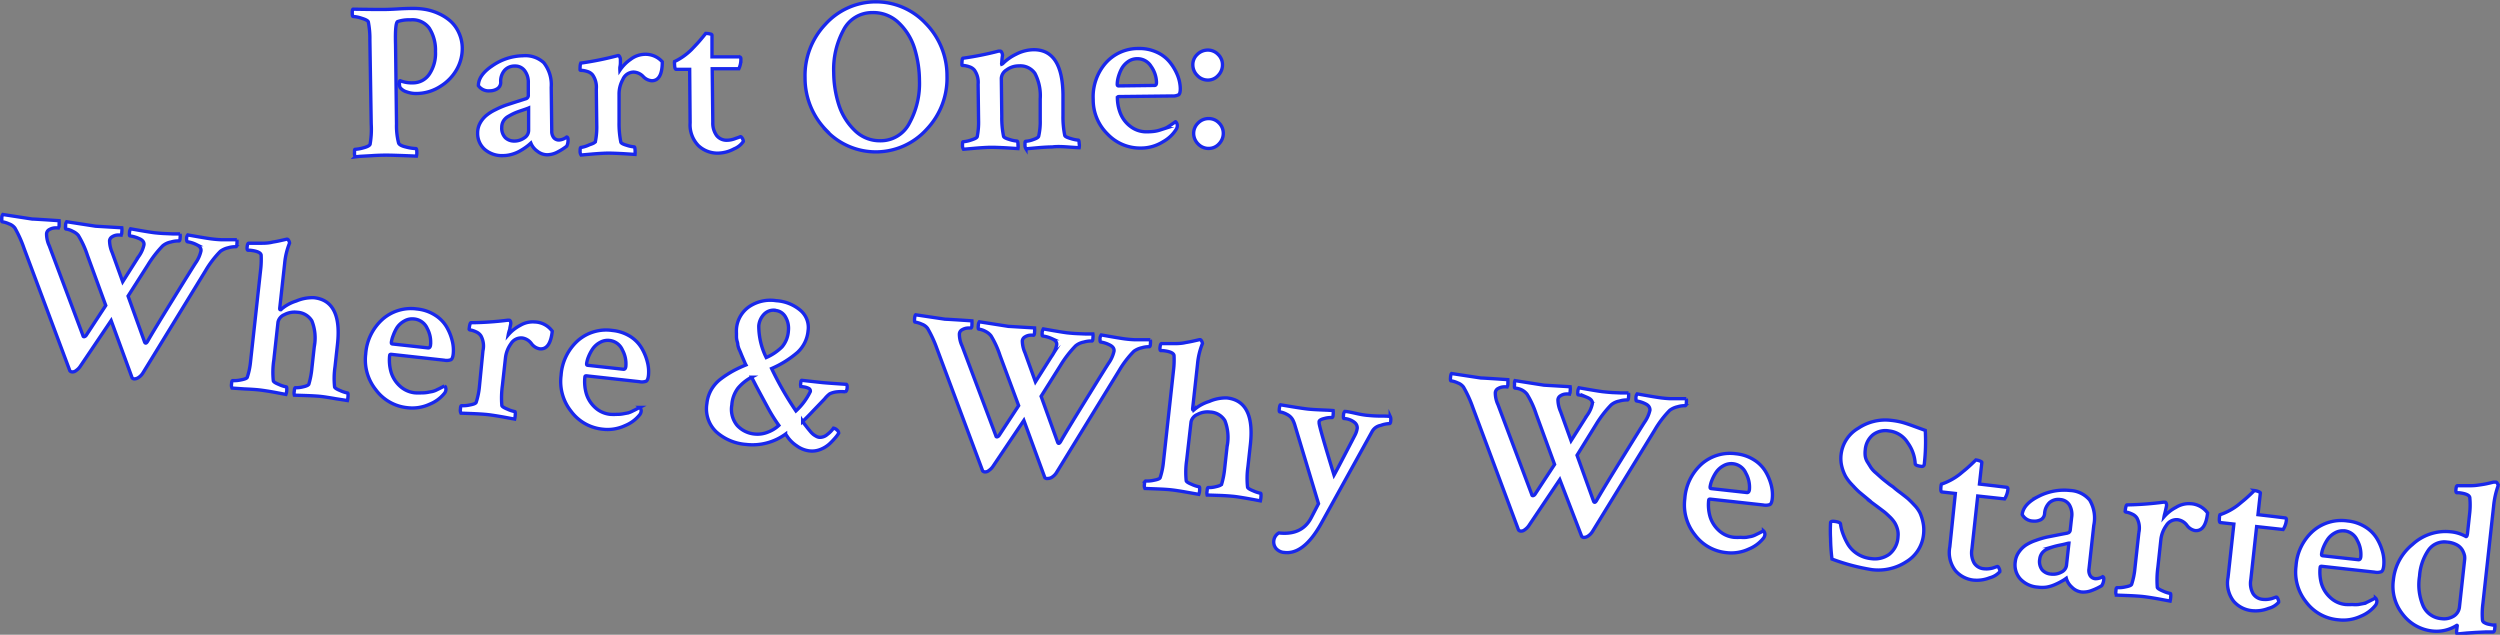 <svg id="Layer_1" data-name="Layer 1" xmlns="http://www.w3.org/2000/svg" viewBox="0 0 334.98 85.05"><rect x="0" y="0" width="334.98" height="85.05" fill="#808080" stroke="none"/><defs><style>.cls-1{fill:#fff;stroke:#1928eb;stroke-miterlimit:10;stroke-width:0.45px;}</style></defs><title>part</title><path class="cls-1" d="M51.27,1.27q.86,0,2-.07t2-.07a9.65,9.65,0,0,1,1.77.14,7.14,7.14,0,0,1,1.76.56,6.28,6.28,0,0,1,1.56,1,4.71,4.71,0,0,1,1.12,1.55,5,5,0,0,1,.46,2.11,5.66,5.66,0,0,1-.7,2.74,6.25,6.25,0,0,1-2.17,2.3,6,6,0,0,1-3.3,1,3.68,3.68,0,0,1-1.25-.21,1.78,1.78,0,0,1-.87-.54.64.64,0,0,1-.11-.3,1.36,1.36,0,0,1,0-.45c0-.14,0-.21.09-.21a4.16,4.16,0,0,0,1.67.28,2.63,2.63,0,0,0,2.25-1.2,5,5,0,0,0,.8-3,5.46,5.46,0,0,0-.84-3.14A2.8,2.8,0,0,0,55,2.66a4.85,4.85,0,0,0-1.72.23Q52.92,3.07,53,6l.13,10.61a9.27,9.27,0,0,0,.27,2.52q.09.36,1,.57a6.29,6.29,0,0,0,1.33.21q.12,0,.12.5a1.7,1.7,0,0,1-.05.51q-3.27-.14-4.22-.13t-1.8.07l-1.59.09-.59.07a1,1,0,0,1-.1-.53c0-.32,0-.48.08-.48a5.06,5.06,0,0,0,1.14-.21q.76-.2.87-.47a11.8,11.8,0,0,0,.15-2.71L49.56,5.37a11.68,11.68,0,0,0-.21-2.44q-.09-.24-.88-.48a4.32,4.32,0,0,0-1.15-.24c-.08,0-.12-.15-.12-.44s0-.48.11-.54Q50.44,1.28,51.27,1.27Z"/><path class="cls-1" d="M70.08,7.47a3.65,3.65,0,0,1,2.78.93,4.76,4.76,0,0,1,1,3.3l.07,5.86a1.36,1.36,0,0,0,.28.9.9.9,0,0,0,.72.3,1.86,1.86,0,0,0,1-.4c.12,0,.18.15.18.33a1.77,1.77,0,0,1-.17.89,7.36,7.36,0,0,1-1.18.76,3.1,3.1,0,0,1-1.42.4A2.17,2.17,0,0,1,72,20.26a2.44,2.44,0,0,1-.87-1.09l-.22.2q-.19.17-.53.41a8.69,8.69,0,0,1-.77.48,4.74,4.74,0,0,1-1,.41,4.31,4.31,0,0,1-1.17.18A3.55,3.55,0,0,1,65,20.06a2.82,2.82,0,0,1-1-2.23,2.75,2.75,0,0,1,.33-1.34,3.54,3.54,0,0,1,.81-1,6.09,6.09,0,0,1,1.27-.8,12.37,12.37,0,0,1,1.38-.6l1.48-.48,1.26-.4a.47.47,0,0,0,.26-.48l0-1.63a2.55,2.55,0,0,0-.49-1.63A1.55,1.55,0,0,0,69,8.85a1.8,1.8,0,0,0-1.39.57A2.23,2.23,0,0,0,67.09,11a1,1,0,0,1-.44.88,1.84,1.84,0,0,1-1,.29,1.68,1.68,0,0,1-1.55-.69q0-1.43,1.92-2.7A7.45,7.45,0,0,1,70.08,7.47ZM68.88,18.9a2.3,2.3,0,0,0,1.38-.43,1.17,1.17,0,0,0,.57-1l0-3q-.21.09-.87.31t-1,.37a8.15,8.15,0,0,0-.83.43,1.79,1.79,0,0,0-.69.66,1.64,1.64,0,0,0-.21.83,1.83,1.83,0,0,0,.49,1.39A1.71,1.71,0,0,0,68.88,18.9Z"/><path class="cls-1" d="M86.29,7.28a3,3,0,0,1,2.45,1q0,2.53-1.4,2.54a1.76,1.76,0,0,1-1.17-.58,1.86,1.86,0,0,0-1.29-.58,1.59,1.59,0,0,0-1.43,1,4,4,0,0,0-.5,2l0,3.72a12.44,12.44,0,0,0,.24,2.67q.06.21.79.42a4.18,4.18,0,0,0,1,.21c.06,0,.1.14.11.43a3.12,3.12,0,0,1,0,.58l-1.58-.1q-1.34-.07-2-.07t-2.06.11l-1.59.14a.88.88,0,0,1-.13-.56q0-.45.11-.45A4.13,4.13,0,0,0,79,19.39q.73-.23.78-.44a9.74,9.74,0,0,0,.18-2.17l-.06-4.85a2.83,2.83,0,0,0-.5-1.9,1.43,1.43,0,0,0-.67-.44A3.38,3.38,0,0,0,78,9.43c-.19,0-.28,0-.28-.09q0-.86.14-.89A42.16,42.16,0,0,0,82.6,7.5l.24-.06c.08,0,.15.07.21.21a.71.71,0,0,1,.08.34l0,.42q0,.28-.07.6a3.69,3.69,0,0,0,0,.4,5.46,5.46,0,0,1,1.44-1.46A3.26,3.26,0,0,1,86.29,7.28Z"/><path class="cls-1" d="M92.41,9.29l-1.81,0q-.21,0-.22-.77a.74.74,0,0,1,0-.27,8.31,8.31,0,0,0,2.27-1.6l.84-.89q.45-.5,1.07-1.28a2.12,2.12,0,0,1,.57.07c.18,0,.27.1.27.16l0,2.91h3.63q.24,0,.24.26A2.88,2.88,0,0,1,99,9.21l-3.57,0,.08,7.16a2.83,2.83,0,0,0,.53,1.81,1.7,1.7,0,0,0,1.4.61,2.82,2.82,0,0,0,.62-.08,3.17,3.17,0,0,0,.53-.17L99,18.4l.21-.09q.12,0,.27.26a.7.7,0,0,1,.12.38,2.73,2.73,0,0,1-1.25,1,4.69,4.69,0,0,1-2.12.57,3.75,3.75,0,0,1-2.64-1,4,4,0,0,1-1.12-3.06Z"/><path class="cls-1" d="M110.75,17.49a10,10,0,0,1-2.88-7.07,10,10,0,0,1,2.71-7.15A9.13,9.13,0,0,1,124,3.1a10,10,0,0,1,2.89,7.09,9.92,9.92,0,0,1-2.73,7.14,9.16,9.16,0,0,1-13.45.16Zm6.09-15.8A4.28,4.28,0,0,0,113,4.07a11.05,11.05,0,0,0-1.29,5.65,14.66,14.66,0,0,0,.66,4.24,8.28,8.28,0,0,0,2.11,3.47A4.76,4.76,0,0,0,118,18.86a4.32,4.32,0,0,0,3.88-2.41,11,11,0,0,0,1.32-5.65,15,15,0,0,0-.65-4.29,8,8,0,0,0-2.09-3.42A4.88,4.88,0,0,0,116.84,1.69Z"/><path class="cls-1" d="M138.52,6.66q3.83,0,3.91,6l0,2.82a12.42,12.42,0,0,0,.24,2.67q.06.21.82.42a4.56,4.56,0,0,0,1,.21c.06,0,.1.14.11.43a1.69,1.69,0,0,1,0,.58q-.18,0-1.56-.1T141,19.69q-.71,0-2,.11l-1.53.14a.88.88,0,0,1-.13-.56c0-.3,0-.45.11-.45a3.52,3.52,0,0,0,1-.23q.67-.23.72-.44a8.55,8.55,0,0,0,.21-2.17l0-2.82a6.45,6.45,0,0,0-.71-3.44,2.39,2.39,0,0,0-2.14-1,2.75,2.75,0,0,0-1.66.54,1.43,1.43,0,0,0-.7,1.12l.06,5.11a12.42,12.42,0,0,0,.24,2.67q.06.21.79.42a4.28,4.28,0,0,0,1,.21c.08,0,.13.14.14.43a1.71,1.71,0,0,1,0,.58l-1.56-.1q-1.32-.07-2-.07t-2.06.11L129.1,20a.88.88,0,0,1-.13-.56c0-.3,0-.45.11-.45a4.17,4.17,0,0,0,1.08-.24q.73-.23.78-.44a9.77,9.77,0,0,0,.18-2.17l-.06-4.85a2.83,2.83,0,0,0-.5-1.9,1.44,1.44,0,0,0-.67-.44,3.41,3.41,0,0,0-.72-.17c-.19,0-.28,0-.28-.09q0-.86.14-.89a41.91,41.91,0,0,0,4.77-.95l.07,0,.09,0h.07c.08,0,.15.07.21.21a.92.92,0,0,1,.09.33,10.19,10.19,0,0,0-.11,1.07.23.23,0,0,0,0,.15.45.45,0,0,0,.15-.09,6.58,6.58,0,0,1,1.81-1.27A5.21,5.21,0,0,1,138.52,6.66Z"/><path class="cls-1" d="M152.55,6.5a5.51,5.51,0,0,1,2.5.52A4.7,4.7,0,0,1,156.8,8.4a6.89,6.89,0,0,1,1,1.74,5.09,5.09,0,0,1,.35,1.73c0,.44-.07.71-.21.82a1.69,1.69,0,0,1-.91.17l-7.1.08c-.14,0-.21.06-.21.18a5.79,5.79,0,0,0,.41,2.08,4.09,4.09,0,0,0,1.34,1.74,3.49,3.49,0,0,0,2.25.72,8.15,8.15,0,0,0,.86-.05,4.42,4.42,0,0,0,.77-.16l.62-.2a2.56,2.56,0,0,0,.55-.27l.4-.26.59-.41a.5.5,0,0,1,.15.18.57.57,0,0,1,.09.3.92.92,0,0,1-.17.57A4.84,4.84,0,0,1,155.82,19a5.52,5.52,0,0,1-2.93.84,6,6,0,0,1-4.48-1.87,6.41,6.41,0,0,1-1.93-4.63,6.88,6.88,0,0,1,1.68-4.9A5.77,5.77,0,0,1,152.55,6.5Zm-.19,1.37a2.1,2.1,0,0,0-1.27.43,2.79,2.79,0,0,0-.85,1,5.69,5.69,0,0,0-.42,1.12,3.63,3.63,0,0,0-.12.88c0,.14.06.21.18.21l4.82-.06c.18,0,.27-.15.26-.45a3.86,3.86,0,0,0-.72-2.1A2.13,2.13,0,0,0,152.36,7.87Z"/><path class="cls-1" d="M163.2,7.28a1.89,1.89,0,0,1,.6,1.38,2,2,0,0,1-.56,1.43,1.82,1.82,0,0,1-1.37.64,1.9,1.9,0,0,1-1.43-.61,2,2,0,0,1-.61-1.42,1.86,1.86,0,0,1,.58-1.39,2,2,0,0,1,1.42-.6A1.89,1.89,0,0,1,163.2,7.28Zm.11,9.17a1.94,1.94,0,0,1,.6,1.39,2,2,0,0,1-.56,1.42,1.84,1.84,0,0,1-1.37.63,1.92,1.92,0,0,1-1.43-.59,2,2,0,0,1-.61-1.4,1.91,1.91,0,0,1,.58-1.4,1.94,1.94,0,0,1,1.42-.61A1.86,1.86,0,0,1,163.31,16.45Z"/><path class="cls-1" d="M4.32,29.35q.33,0,3.6.22a5.24,5.24,0,0,1,0,.57q0,.39-.15.4a3,3,0,0,0-.48,0,1.66,1.66,0,0,0-.64.2.69.69,0,0,0-.41.57,3.73,3.73,0,0,0,.36,1.62L11.13,45c0,.11.12.14.21.1a.46.46,0,0,0,.21-.17l2.62-4-2.46-6.73a12.58,12.58,0,0,0-1.23-2.68A2.1,2.1,0,0,0,9.76,31a2.56,2.56,0,0,0-.91-.31q-.12,0-.06-.52a.77.77,0,0,1,.14-.46l3.88.6,3.51.21a2.23,2.23,0,0,1,0,.57c0,.26-.06.39-.12.41a2.68,2.68,0,0,0-.55,0,1.49,1.49,0,0,0-.61.22.69.69,0,0,0-.36.54,4.13,4.13,0,0,0,.36,1.6l1.4,3.89,2.14-3.38a4.11,4.11,0,0,0,.71-1.57q.06-.53-.64-.83a4.43,4.43,0,0,0-1.23-.36c-.08,0-.1-.15-.07-.43a1,1,0,0,1,.15-.52q2.58.46,3.23.53t1.23.1l1.17.05,1,0a1.89,1.89,0,0,1,0,.55c0,.25-.07.38-.13.39a3.54,3.54,0,0,0-1.11.15,2.4,2.4,0,0,0-1.09.51,14.74,14.74,0,0,0-2,2.59l-2.64,4.14,2.22,6.17c.1.21.23.17.4-.11q.74-1.32,3.44-5.69t3-4.82a4.52,4.52,0,0,0,.71-1.6q.06-.53-.62-.85a3.91,3.91,0,0,0-1.16-.37Q25,32.4,25,32a.76.76,0,0,1,.16-.52q2.58.46,3.25.54t1.2.1l1.13,0,1,0a2.29,2.29,0,0,1,0,.6q0,.35-.16.34a3.2,3.2,0,0,0-1,.14,2.81,2.81,0,0,0-1.05.47,13.19,13.19,0,0,0-2,2.62L19.17,49.94a2,2,0,0,1-.62.65,1,1,0,0,1-.57.18.4.4,0,0,1-.28-.15l-2.81-7.67L10.81,49a2.16,2.16,0,0,1-.63.66.74.74,0,0,1-.54.17.4.4,0,0,1-.28-.15L3.23,33.3A16.08,16.08,0,0,0,2,30.56,1.64,1.64,0,0,0,1.22,30a3.36,3.36,0,0,0-.91-.28q-.12,0-.07-.49a.85.85,0,0,1,.14-.49Z"/><path class="cls-1" d="M42.08,39.89q3.78.42,3.14,6.24l-.33,3a11,11,0,0,0-.06,2.69q0,.21.74.51a4.55,4.55,0,0,0,1,.33c.06,0,.08.15.06.44a3,3,0,0,1-.08.57L45,53.43q-1.36-.24-2-.31T41,53l-1.56-.05a1.11,1.11,0,0,1,0-.57c0-.3.08-.44.14-.43a3.53,3.53,0,0,0,1-.11q.69-.15.8-.35a11.25,11.25,0,0,0,.41-2.14l.32-2.9A6.2,6.2,0,0,0,41.79,43a2.43,2.43,0,0,0-2-1.16,2.85,2.85,0,0,0-1.68.32,1.4,1.4,0,0,0-.86,1l-.56,5.08A11,11,0,0,0,36.62,51q0,.21.74.51a4.21,4.21,0,0,0,1,.33c.06,0,.08.15.06.44a1.67,1.67,0,0,1-.11.57l-1.54-.29q-1.31-.23-2-.31t-2.06-.14L31.09,52a.88.88,0,0,1-.06-.57q0-.44.17-.43a4.15,4.15,0,0,0,1.1-.1q.75-.14.83-.34a9.57,9.57,0,0,0,.44-2.1l1.35-12.29a11.71,11.71,0,0,0,.07-2q-.1-.49-1.48-.64l-.27,0c-.12,0-.16-.18-.12-.49s.11-.47.23-.45q.93,0,1.77,0t1.41-.15q.56-.09,1-.19l.88-.2h.06q.12,0,.22.19a.82.82,0,0,1,.11.33,9.58,9.58,0,0,0-.66,2.74l-.66,6c0,.12,0,.18.1.19s.06,0,.13-.08a5.67,5.67,0,0,1,2-1.09A5.48,5.48,0,0,1,42.08,39.89Z"/><path class="cls-1" d="M55.86,41.4a5.51,5.51,0,0,1,2.42.82,4.7,4.7,0,0,1,1.56,1.58,6.93,6.93,0,0,1,.75,1.85,5.13,5.13,0,0,1,.14,1.76q-.07.65-.31.79a1.68,1.68,0,0,1-.92.06l-7.06-.78c-.14,0-.21,0-.23.16a5.78,5.78,0,0,0,.16,2.11,4.1,4.1,0,0,0,1.12,1.89,3.5,3.5,0,0,0,2.15,1,8,8,0,0,0,.86,0,4.39,4.39,0,0,0,.78-.06l.64-.12a2.55,2.55,0,0,0,.58-.21l.43-.21.63-.33a.48.48,0,0,1,.13.19.57.57,0,0,1,.06.31.91.91,0,0,1-.24.54,4.84,4.84,0,0,1-1.92,1.4,5.51,5.51,0,0,1-3,.48,6,6,0,0,1-4.22-2.39A6.41,6.41,0,0,1,49,47.44a6.88,6.88,0,0,1,2.26-4.66A5.76,5.76,0,0,1,55.86,41.4Zm-.36,1.34a2.1,2.1,0,0,0-1.32.27,2.8,2.8,0,0,0-1,.91A5.72,5.72,0,0,0,52.67,45a3.65,3.65,0,0,0-.23.86c0,.14,0,.21.15.23l4.79.53q.27,0,.31-.41A3.85,3.85,0,0,0,57.24,44,2.13,2.13,0,0,0,55.51,42.74Z"/><path class="cls-1" d="M71.65,43.14A3,3,0,0,1,74,44.38q-.28,2.51-1.69,2.36A1.76,1.76,0,0,1,71.18,46,1.87,1.87,0,0,0,70,45.29a1.6,1.6,0,0,0-1.54.77,4,4,0,0,0-.73,1.88l-.41,3.69a12.46,12.46,0,0,0-.08,2.68q0,.21.74.51a4.21,4.21,0,0,0,1,.33c.06,0,.08.15.06.44a3.07,3.07,0,0,1-.08.57l-1.55-.29q-1.32-.23-2-.31t-2.06-.14l-1.59-.06a.88.88,0,0,1-.06-.57q0-.44.17-.43a4.15,4.15,0,0,0,1.1-.1q.75-.14.83-.34a9.73,9.73,0,0,0,.44-2.13L64.71,47A2.83,2.83,0,0,0,64.44,45a1.43,1.43,0,0,0-.62-.52,3.39,3.39,0,0,0-.69-.25c-.19,0-.28-.08-.27-.12.06-.57.14-.86.25-.87A41.93,41.93,0,0,0,68,42.91l.24,0c.08,0,.14.09.18.23a.72.72,0,0,1,0,.35l-.09.41c0,.19-.09.38-.14.58a3.71,3.71,0,0,0-.09.39,5.44,5.44,0,0,1,1.6-1.27A3.26,3.26,0,0,1,71.65,43.14Z"/><path class="cls-1" d="M82.06,44.28a5.51,5.51,0,0,1,2.42.82A4.71,4.71,0,0,1,86,46.68a7,7,0,0,1,.75,1.85,5.13,5.13,0,0,1,.14,1.76q-.07.65-.31.79a1.69,1.69,0,0,1-.92.06l-7.06-.78c-.14,0-.21,0-.23.16a5.78,5.78,0,0,0,.16,2.11,4.09,4.09,0,0,0,1.12,1.89,3.5,3.5,0,0,0,2.15,1,8.09,8.09,0,0,0,.86,0,4.38,4.38,0,0,0,.78-.06l.64-.12a2.56,2.56,0,0,0,.58-.21l.43-.21.63-.33a.49.49,0,0,1,.13.19.58.58,0,0,1,.06.31.91.91,0,0,1-.24.54,4.84,4.84,0,0,1-1.92,1.4,5.52,5.52,0,0,1-3,.48,6,6,0,0,1-4.22-2.39,6.41,6.41,0,0,1-1.35-4.83,6.88,6.88,0,0,1,2.26-4.66A5.76,5.76,0,0,1,82.06,44.28Zm-.36,1.34a2.1,2.1,0,0,0-1.32.27,2.81,2.81,0,0,0-1,.91,5.73,5.73,0,0,0-.55,1.06,3.67,3.67,0,0,0-.23.86c0,.14,0,.21.16.23l4.79.53c.18,0,.28-.12.31-.41a3.86,3.86,0,0,0-.46-2.17A2.13,2.13,0,0,0,81.7,45.62Z"/><path class="cls-1" d="M104,40.29a5.53,5.53,0,0,1,3.28,1.32,3,3,0,0,1,1,2.68,4.49,4.49,0,0,1-1.44,2.94,13.54,13.54,0,0,1-3.45,2.15,43.19,43.19,0,0,0,3.26,5.68,8.56,8.56,0,0,0,1.93-2.6.4.4,0,0,0-.24-.43,2.15,2.15,0,0,0-.64-.19l-.4-.06a1.08,1.08,0,0,1,0-.48q0-.3.13-.34l2.72.3q.56.06,3.26.24c.09.07.12.23.1.49s-.12.48-.27.51a4.89,4.89,0,0,0-1.05,0,3,3,0,0,0-1,.26,3.88,3.88,0,0,0-.7.69L109,55q-.85.91-1.45,1.47a4.69,4.69,0,0,0,.32.45l.38.49.34.41a2.64,2.64,0,0,0,.4.4,2.93,2.93,0,0,0,.38.24,1.15,1.15,0,0,0,.42.14,1.5,1.5,0,0,0,1.07-.39,3.62,3.62,0,0,0,.82-.84.84.84,0,0,1,.48.26.55.55,0,0,1,.22.41,4.41,4.41,0,0,1-.4.55,10.35,10.35,0,0,1-.78.83,3.89,3.89,0,0,1-1.22.78,3,3,0,0,1-1.5.22,3.59,3.59,0,0,1-1.69-.66,4.73,4.73,0,0,1-1.17-1.08l-.36-.52a7.52,7.52,0,0,1-5.3,1.39,6.73,6.73,0,0,1-4-1.7,4.27,4.27,0,0,1-1.24-3.79,4.65,4.65,0,0,1,.61-1.88,4.93,4.93,0,0,1,1.34-1.47,14.19,14.19,0,0,1,1.55-1,17,17,0,0,1,1.73-.81,4,4,0,0,1-.19-.41l-.2-.46-.18-.42-.19-.47L99,46.71a3.16,3.16,0,0,1-.14-.52q0-.18-.1-.49a2.65,2.65,0,0,1-.08-.53q0-.22,0-.51a5.48,5.48,0,0,1,0-.58,4,4,0,0,1,1.72-3A5.08,5.08,0,0,1,104,40.29ZM104.36,57a21.48,21.48,0,0,1-1.46-2.34Q102,53,101.35,51.78l-.64-1.24A6.14,6.14,0,0,0,98.89,52a4.18,4.18,0,0,0-.83,2.26A3.38,3.38,0,0,0,98.77,57a3.63,3.63,0,0,0,2.38,1.16,3.67,3.67,0,0,0,1.72-.25A4.44,4.44,0,0,0,104.36,57Zm-.43-15.42a1.78,1.78,0,0,0-1.55.52,2.57,2.57,0,0,0-.71,1.57,9.55,9.55,0,0,0,1,4.24,7.06,7.06,0,0,0,2.12-1.43,3.68,3.68,0,0,0,.85-2.16,3,3,0,0,0-.36-1.79A1.71,1.71,0,0,0,103.93,41.6Z"/><path class="cls-1" d="M126.63,42.77q.32,0,3.6.22a5.34,5.34,0,0,1,0,.57c0,.26-.07.39-.15.4a2.91,2.91,0,0,0-.48,0,1.65,1.65,0,0,0-.64.2.69.69,0,0,0-.41.57,3.72,3.72,0,0,0,.36,1.62l4.54,12.07c0,.11.12.14.21.1a.46.46,0,0,0,.21-.17l2.62-4L134,47.65A12.53,12.53,0,0,0,132.79,45a2.08,2.08,0,0,0-.73-.59,2.56,2.56,0,0,0-.91-.31q-.12,0-.06-.52a.78.78,0,0,1,.14-.46l3.88.61,3.51.21a2.26,2.26,0,0,1,0,.57c0,.26-.06.39-.12.41a2.65,2.65,0,0,0-.55,0,1.49,1.49,0,0,0-.61.22.69.69,0,0,0-.36.54,4.12,4.12,0,0,0,.36,1.59l1.4,3.89,2.14-3.38a4.09,4.09,0,0,0,.71-1.57q.06-.53-.64-.83a4.4,4.4,0,0,0-1.23-.36c-.08,0-.1-.15-.07-.43a1,1,0,0,1,.15-.52q2.58.46,3.23.53t1.23.1l1.18.05,1,0a1.9,1.9,0,0,1,0,.55q0,.37-.13.39a3.55,3.55,0,0,0-1.11.15,2.38,2.38,0,0,0-1.09.51,14.72,14.72,0,0,0-2,2.59L139.5,53.1l2.22,6.17q.14.32.4-.11.74-1.32,3.44-5.69t3-4.82a4.5,4.5,0,0,0,.71-1.6q.06-.53-.62-.85a3.91,3.91,0,0,0-1.16-.37q-.12,0-.09-.43a.76.76,0,0,1,.16-.52q2.58.46,3.25.54t1.2.1l1.13,0,1,0a2.24,2.24,0,0,1,0,.6c0,.24-.08.35-.16.34a3.21,3.21,0,0,0-1,.14,2.81,2.81,0,0,0-1.05.47,13.18,13.18,0,0,0-2,2.62l-8.34,13.59a2,2,0,0,1-.62.65,1,1,0,0,1-.57.18A.41.41,0,0,1,140,64l-2.81-7.67-4.08,6.07a2.16,2.16,0,0,1-.63.66.74.74,0,0,1-.54.17.4.4,0,0,1-.28-.15l-6.13-16.4A16.16,16.16,0,0,0,124.29,44a1.64,1.64,0,0,0-.76-.56,3.37,3.37,0,0,0-.91-.28c-.08,0-.1-.17-.07-.49s.08-.44.14-.49Z"/><path class="cls-1" d="M164.4,53.32q3.78.42,3.14,6.24l-.33,3a10.92,10.92,0,0,0-.05,2.69q0,.21.74.51a4.58,4.58,0,0,0,1,.33c.06,0,.08.15.06.44a3,3,0,0,1-.08.58l-1.57-.29q-1.36-.24-2-.31c-.49-.05-1.16-.1-2-.13l-1.56-.05a1.12,1.12,0,0,1,0-.57c0-.3.08-.44.14-.43a3.55,3.55,0,0,0,1-.11c.46-.1.73-.21.8-.35a11.17,11.17,0,0,0,.41-2.14l.32-2.9a6.2,6.2,0,0,0-.29-3.46,2.43,2.43,0,0,0-2-1.16,2.84,2.84,0,0,0-1.68.32,1.4,1.4,0,0,0-.86,1L159,61.7a10.93,10.93,0,0,0-.06,2.69q0,.21.74.51a4.23,4.23,0,0,0,1,.33c.06,0,.08.15.06.44a1.65,1.65,0,0,1-.11.57L159,65.95q-1.31-.23-2-.31T155,65.51l-1.59-.06a.87.87,0,0,1-.06-.57c0-.3.09-.44.17-.43a4.18,4.18,0,0,0,1.1-.1q.75-.14.83-.34a9.64,9.64,0,0,0,.44-2.1l1.35-12.29a11.65,11.65,0,0,0,.07-2q-.1-.49-1.48-.64l-.27,0c-.12,0-.16-.18-.12-.49s.11-.47.23-.45q.93,0,1.77,0t1.41-.14q.56-.09,1-.19l.88-.2h.06c.08,0,.15.07.22.19a.82.82,0,0,1,.11.33,9.57,9.57,0,0,0-.66,2.74l-.66,6q0,.18.1.19s.06,0,.13-.08a5.66,5.66,0,0,1,2-1.09A5.49,5.49,0,0,1,164.4,53.32Z"/><path class="cls-1" d="M175.24,54.81q.65.07,1.87.12t1.52.08a2,2,0,0,1,0,.54c0,.28-.09.41-.16.4a3.23,3.23,0,0,0-1,.12q-.66.15-.72.41l0,.18q0,.48,2,7,.29-.51,1.47-2.78t1.36-2.62a2.81,2.81,0,0,0,.28-.9.94.94,0,0,0-.39-.78,2.44,2.44,0,0,0-1.38-.5q-.12,0-.07-.46a.75.75,0,0,1,.17-.49q.35,0,1.44.25t1.79.29q.62.07,1.53.08c.61,0,1,0,1.33.06a.86.86,0,0,1,.07.49c0,.32-.09.47-.17.46A3.78,3.78,0,0,0,185,57a1.65,1.65,0,0,0-1.12.77L177,70.2q-2.31,4.11-4.88,3.83a1.61,1.61,0,0,1-1.14-.54,1.39,1.39,0,0,1,.38-2.08q3.07.34,4.31-2l1-1.92L173.51,57a3.91,3.91,0,0,0-.28-.72,1.78,1.78,0,0,0-.8-.76,2.8,2.8,0,0,0-.94-.33c-.08,0-.1-.15-.07-.43s.08-.49.15-.52l1.57.26Q174.53,54.73,175.24,54.81Z"/><path class="cls-1" d="M198.44,50.65q.33,0,3.6.22a5.08,5.08,0,0,1,0,.57c0,.26-.07.39-.15.4a3,3,0,0,0-.48,0,1.65,1.65,0,0,0-.64.2.69.69,0,0,0-.41.57,3.72,3.72,0,0,0,.36,1.62l4.54,12.07c0,.11.12.14.21.1a.46.46,0,0,0,.21-.17l2.62-4-2.46-6.73a12.55,12.55,0,0,0-1.23-2.68,2.1,2.1,0,0,0-.73-.59A2.55,2.55,0,0,0,203,52c-.08,0-.1-.18-.06-.52A.79.79,0,0,1,203,51l3.88.61,3.51.21a2.2,2.2,0,0,1,0,.57c0,.26-.06.39-.12.41a2.69,2.69,0,0,0-.55,0,1.48,1.48,0,0,0-.61.22.69.69,0,0,0-.36.54,4.12,4.12,0,0,0,.36,1.6l1.4,3.89,2.14-3.38a4.11,4.11,0,0,0,.71-1.57q.06-.53-.64-.83a4.4,4.4,0,0,0-1.23-.36q-.12,0-.07-.43a1,1,0,0,1,.15-.52q2.58.46,3.23.53t1.23.11l1.18.05,1,0a1.91,1.91,0,0,1,0,.55c0,.25-.07.38-.13.39a3.56,3.56,0,0,0-1.11.15,2.39,2.39,0,0,0-1.09.51,14.74,14.74,0,0,0-2,2.59L211.31,61l2.22,6.17c.1.21.23.17.4-.11q.74-1.32,3.44-5.69t3-4.82a4.51,4.51,0,0,0,.71-1.6c0-.35-.17-.64-.62-.85a3.93,3.93,0,0,0-1.16-.37c-.08,0-.11-.15-.09-.43a.76.76,0,0,1,.16-.52q2.58.46,3.25.54t1.2.1l1.13,0,1,0a2.27,2.27,0,0,1,0,.6c0,.24-.08.35-.16.34a3.23,3.23,0,0,0-1,.14,2.8,2.8,0,0,0-1.05.47,13.15,13.15,0,0,0-2,2.62l-8.34,13.59a2,2,0,0,1-.62.65,1,1,0,0,1-.57.18.4.4,0,0,1-.28-.15L209,64.26l-4.08,6.07a2.18,2.18,0,0,1-.63.66.74.74,0,0,1-.54.17.4.4,0,0,1-.28-.15l-6.12-16.4a16.16,16.16,0,0,0-1.25-2.74,1.65,1.65,0,0,0-.76-.56,3.37,3.37,0,0,0-.91-.28c-.08,0-.1-.17-.07-.49s.08-.44.14-.49Z"/><path class="cls-1" d="M232.6,60.8a5.51,5.51,0,0,1,2.42.82,4.71,4.71,0,0,1,1.56,1.58,6.89,6.89,0,0,1,.76,1.85,5.13,5.13,0,0,1,.13,1.76q-.07.65-.31.79a1.69,1.69,0,0,1-.92.06l-7.06-.78c-.14,0-.21,0-.23.15a5.77,5.77,0,0,0,.16,2.11A4.08,4.08,0,0,0,230.23,71a3.5,3.5,0,0,0,2.15,1,8.06,8.06,0,0,0,.86,0A4.48,4.48,0,0,0,234,72l.64-.12a2.55,2.55,0,0,0,.58-.21l.43-.21.64-.33a.48.48,0,0,1,.13.19.58.58,0,0,1,.06.31.92.92,0,0,1-.24.54,4.83,4.83,0,0,1-1.92,1.4,5.51,5.51,0,0,1-3,.48,6,6,0,0,1-4.22-2.39,6.41,6.41,0,0,1-1.35-4.83A6.88,6.88,0,0,1,228,62.18,5.77,5.77,0,0,1,232.6,60.8Zm-.36,1.34a2.1,2.1,0,0,0-1.32.27,2.8,2.8,0,0,0-1,.91,5.81,5.81,0,0,0-.55,1.06,3.68,3.68,0,0,0-.23.86c0,.14,0,.21.16.23l4.79.53c.18,0,.28-.12.32-.41a3.85,3.85,0,0,0-.47-2.17A2.13,2.13,0,0,0,232.24,62.14Z"/><path class="cls-1" d="M246.69,60.91A4.69,4.69,0,0,1,249,57.38a6.49,6.49,0,0,1,4.36-1.06,10.41,10.41,0,0,1,1.44.25q.61.16,1.69.56l1.48.54a26.5,26.5,0,0,1-.14,4.59.32.32,0,0,1-.38.23c-.53-.06-.81-.18-.83-.36a5.24,5.24,0,0,0-1-2.8,3.38,3.38,0,0,0-2.52-1.59,2.74,2.74,0,0,0-2.17.54,2.91,2.91,0,0,0-1,2,3.36,3.36,0,0,0,0,.85,2.1,2.1,0,0,0,.33.83l.43.69a3.51,3.51,0,0,0,.67.72l.68.61q.18.17.82.67a9.2,9.2,0,0,0,.79.58,10.84,10.84,0,0,0,.92.74q.76.58,1.06.83a12.08,12.08,0,0,1,.86.86,4.23,4.23,0,0,1,.79,1.1,6.2,6.2,0,0,1,.39,1.25,5,5,0,0,1,.07,1.58,4.83,4.83,0,0,1-2.33,3.69,6.87,6.87,0,0,1-4.59,1.05,27.64,27.64,0,0,1-5.35-1.42,25.81,25.81,0,0,1-.19-2.73,20.57,20.57,0,0,1,0-2.14c0-.16.2-.22.5-.18.51.06.79.17.83.33a5.84,5.84,0,0,0,.29,1.21,8.6,8.6,0,0,0,.66,1.45,3.91,3.91,0,0,0,1.26,1.33,4.17,4.17,0,0,0,1.91.67,3.32,3.32,0,0,0,2.4-.57,3.2,3.2,0,0,0,1.19-2.38,2.59,2.59,0,0,0-.08-1,3.48,3.48,0,0,0-.36-.85,4.37,4.37,0,0,0-.66-.79q-.45-.44-.75-.68l-.9-.68-.84-.62a2,2,0,0,0-.3-.27l-1.21-1q-.41-.34-1-1a5.86,5.86,0,0,1-.93-1.19,5.6,5.6,0,0,1-.5-1.31A4.47,4.47,0,0,1,246.69,60.91Z"/><path class="cls-1" d="M262,66.12l-1.8-.2c-.14,0-.18-.28-.12-.79a.75.75,0,0,1,.06-.26,8.31,8.31,0,0,0,2.45-1.32l.94-.78q.51-.44,1.22-1.14a2.09,2.09,0,0,1,.55.14c.17.07.25.13.25.19l-.32,2.9,2.14.25,1.46.18c.16,0,.23.11.21.29a2.88,2.88,0,0,1-.44,1.27L265,66.46l-.78,7.12a2.82,2.82,0,0,0,.3,1.86,1.7,1.7,0,0,0,1.32.77,2.84,2.84,0,0,0,.63,0,3.24,3.24,0,0,0,.55-.1l.4-.14.22-.07c.08,0,.16.09.24.3a.7.7,0,0,1,.08.4,2.73,2.73,0,0,1-1.36.82,4.69,4.69,0,0,1-2.17.31A3.75,3.75,0,0,1,262,76.45a4,4,0,0,1-.74-3.18Z"/><path class="cls-1" d="M277.37,65.72A3.65,3.65,0,0,1,280,67a4.75,4.75,0,0,1,.55,3.4l-.64,5.82a1.35,1.35,0,0,0,.17.93.89.89,0,0,0,.67.39,1.85,1.85,0,0,0,1-.27c.11.05.16.17.14.34a1.78,1.78,0,0,1-.28.87,7.33,7.33,0,0,1-1.26.61,3.1,3.1,0,0,1-1.46.23,2.18,2.18,0,0,1-1.28-.65,2.44,2.44,0,0,1-.74-1.19l-.24.17q-.21.14-.58.34a8.63,8.63,0,0,1-.82.39,4.76,4.76,0,0,1-1,.29,4.32,4.32,0,0,1-1.19,0,3.54,3.54,0,0,1-2.32-1.08,2.82,2.82,0,0,1-.69-2.33,2.73,2.73,0,0,1,.49-1.29,3.55,3.55,0,0,1,.93-.93,6.06,6.06,0,0,1,1.36-.64,12.31,12.31,0,0,1,1.44-.43l1.53-.3,1.3-.25a.47.47,0,0,0,.32-.44l.18-1.63a2.56,2.56,0,0,0-.29-1.68,1.55,1.55,0,0,0-1.21-.73,1.81,1.81,0,0,0-1.45.39,2.22,2.22,0,0,0-.67,1.5,1,1,0,0,1-.54.82,1.85,1.85,0,0,1-1,.17,1.68,1.68,0,0,1-1.46-.88q.16-1.42,2.23-2.45A7.46,7.46,0,0,1,277.37,65.72Zm-2.58,11.2a2.3,2.3,0,0,0,1.42-.26,1.18,1.18,0,0,0,.68-.88l.33-3c-.14,0-.45.11-.9.2s-.81.17-1.06.24a8,8,0,0,0-.87.32,1.79,1.79,0,0,0-.77.57,1.64,1.64,0,0,0-.31.8,1.83,1.83,0,0,0,.32,1.44A1.71,1.71,0,0,0,274.79,76.92Z"/><path class="cls-1" d="M293.48,67.49a3,3,0,0,1,2.32,1.24q-.28,2.51-1.69,2.36a1.77,1.77,0,0,1-1.09-.72,1.86,1.86,0,0,0-1.21-.73,1.59,1.59,0,0,0-1.54.77,4,4,0,0,0-.73,1.88L289.14,76a12.53,12.53,0,0,0-.08,2.68c0,.14.27.31.74.51a4.21,4.21,0,0,0,1,.33c.06,0,.08.15.06.44a3,3,0,0,1-.08.58l-1.55-.29q-1.32-.23-2-.31t-2.06-.14l-1.59-.06a.88.88,0,0,1-.06-.57q0-.44.17-.43a4.12,4.12,0,0,0,1.1-.1q.75-.14.83-.34a9.68,9.68,0,0,0,.44-2.13l.53-4.82a2.83,2.83,0,0,0-.26-1.94,1.44,1.44,0,0,0-.62-.52,3.4,3.4,0,0,0-.69-.25c-.18,0-.28-.08-.27-.12q.1-.86.25-.87a42.16,42.16,0,0,0,4.86-.36l.24,0c.08,0,.14.09.18.23a.71.71,0,0,1,0,.35l-.09.41q-.06.28-.14.58a3.86,3.86,0,0,0-.09.39,5.45,5.45,0,0,1,1.61-1.27A3.26,3.26,0,0,1,293.48,67.49Z"/><path class="cls-1" d="M299.32,70.22l-1.8-.2c-.14,0-.18-.28-.12-.79a.75.75,0,0,1,.06-.26,8.32,8.32,0,0,0,2.45-1.32l.94-.78q.51-.44,1.22-1.14a2.1,2.1,0,0,1,.55.14c.17.07.26.13.25.19l-.32,2.9,2.14.25,1.46.18c.16,0,.23.11.21.29a2.88,2.88,0,0,1-.44,1.27l-3.55-.39-.78,7.12a2.82,2.82,0,0,0,.3,1.86,1.7,1.7,0,0,0,1.32.77,2.84,2.84,0,0,0,.63,0,3.2,3.2,0,0,0,.55-.1l.4-.14L305,80c.08,0,.16.09.24.3a.7.7,0,0,1,.08.4,2.72,2.72,0,0,1-1.36.82,4.69,4.69,0,0,1-2.17.31,3.74,3.74,0,0,1-2.51-1.28,4,4,0,0,1-.74-3.18Z"/><path class="cls-1" d="M314.53,69.8a5.51,5.51,0,0,1,2.42.82,4.7,4.7,0,0,1,1.56,1.58,6.89,6.89,0,0,1,.76,1.85,5.13,5.13,0,0,1,.13,1.76q-.07.65-.31.79a1.69,1.69,0,0,1-.92.06l-7.06-.78c-.14,0-.21,0-.23.15a5.77,5.77,0,0,0,.16,2.11A4.08,4.08,0,0,0,312.17,80a3.5,3.5,0,0,0,2.15,1,8.08,8.08,0,0,0,.86,0A4.43,4.43,0,0,0,316,81l.64-.12a2.55,2.55,0,0,0,.58-.21l.43-.21.64-.33a.47.47,0,0,1,.13.19.57.57,0,0,1,.06.31.92.92,0,0,1-.24.54,4.83,4.83,0,0,1-1.92,1.4,5.51,5.51,0,0,1-3,.48A6,6,0,0,1,309,80.66a6.41,6.41,0,0,1-1.35-4.83,6.88,6.88,0,0,1,2.26-4.66A5.77,5.77,0,0,1,314.53,69.8Zm-.36,1.34a2.1,2.1,0,0,0-1.32.27,2.8,2.8,0,0,0-1,.91,5.8,5.8,0,0,0-.55,1.06,3.67,3.67,0,0,0-.23.86c0,.14,0,.21.16.23l4.79.53c.18,0,.28-.12.31-.41a3.85,3.85,0,0,0-.47-2.17A2.13,2.13,0,0,0,314.18,71.13Z"/><path class="cls-1" d="M328.32,71.25a5.11,5.11,0,0,1,2.11.65c.1,0,.16-.14.2-.46l.3-2.78a10.27,10.27,0,0,0,0-2q-.1-.49-1.48-.64l-.24,0q-.18,0-.13-.49t.23-.45c.6,0,1.18,0,1.76,0s1-.08,1.42-.14.7-.12,1-.19l.63-.15.24,0h.06c.08,0,.15.07.22.19a.54.54,0,0,1,.08.32,11.4,11.4,0,0,0-.6,2.75l-1.43,13a10.88,10.88,0,0,0-.06,2.21.44.44,0,0,0,.26.36,1.79,1.79,0,0,0,.54.21l.56.11.29,0a.61.61,0,0,1,0,.36c0,.39-.12.58-.24.57-.28,0-.63,0-1.06,0l-1.26.06-1.17.08-1.25.12q-.18,0-.12-.52l.06-.5a.14.14,0,0,0,0-.12.05.05,0,0,0-.07,0,5,5,0,0,1-3.19.76,5.75,5.75,0,0,1-4-2.21,6,6,0,0,1-1.29-4.61,7,7,0,0,1,2.57-4.79A6.51,6.51,0,0,1,328.32,71.25Zm-.42,1.39a2.6,2.6,0,0,0-2.51,1.07,7,7,0,0,0-1.19,3.49,7.18,7.18,0,0,0,.49,4,2.92,2.92,0,0,0,2.42,1.69,2.47,2.47,0,0,0,1.68-.34,1.64,1.64,0,0,0,.76-1.25l.68-6.21a2.07,2.07,0,0,0,0-.63,2.8,2.8,0,0,0-.28-.73,1.9,1.9,0,0,0-.73-.71A3.16,3.16,0,0,0,327.9,72.64Z"/></svg>